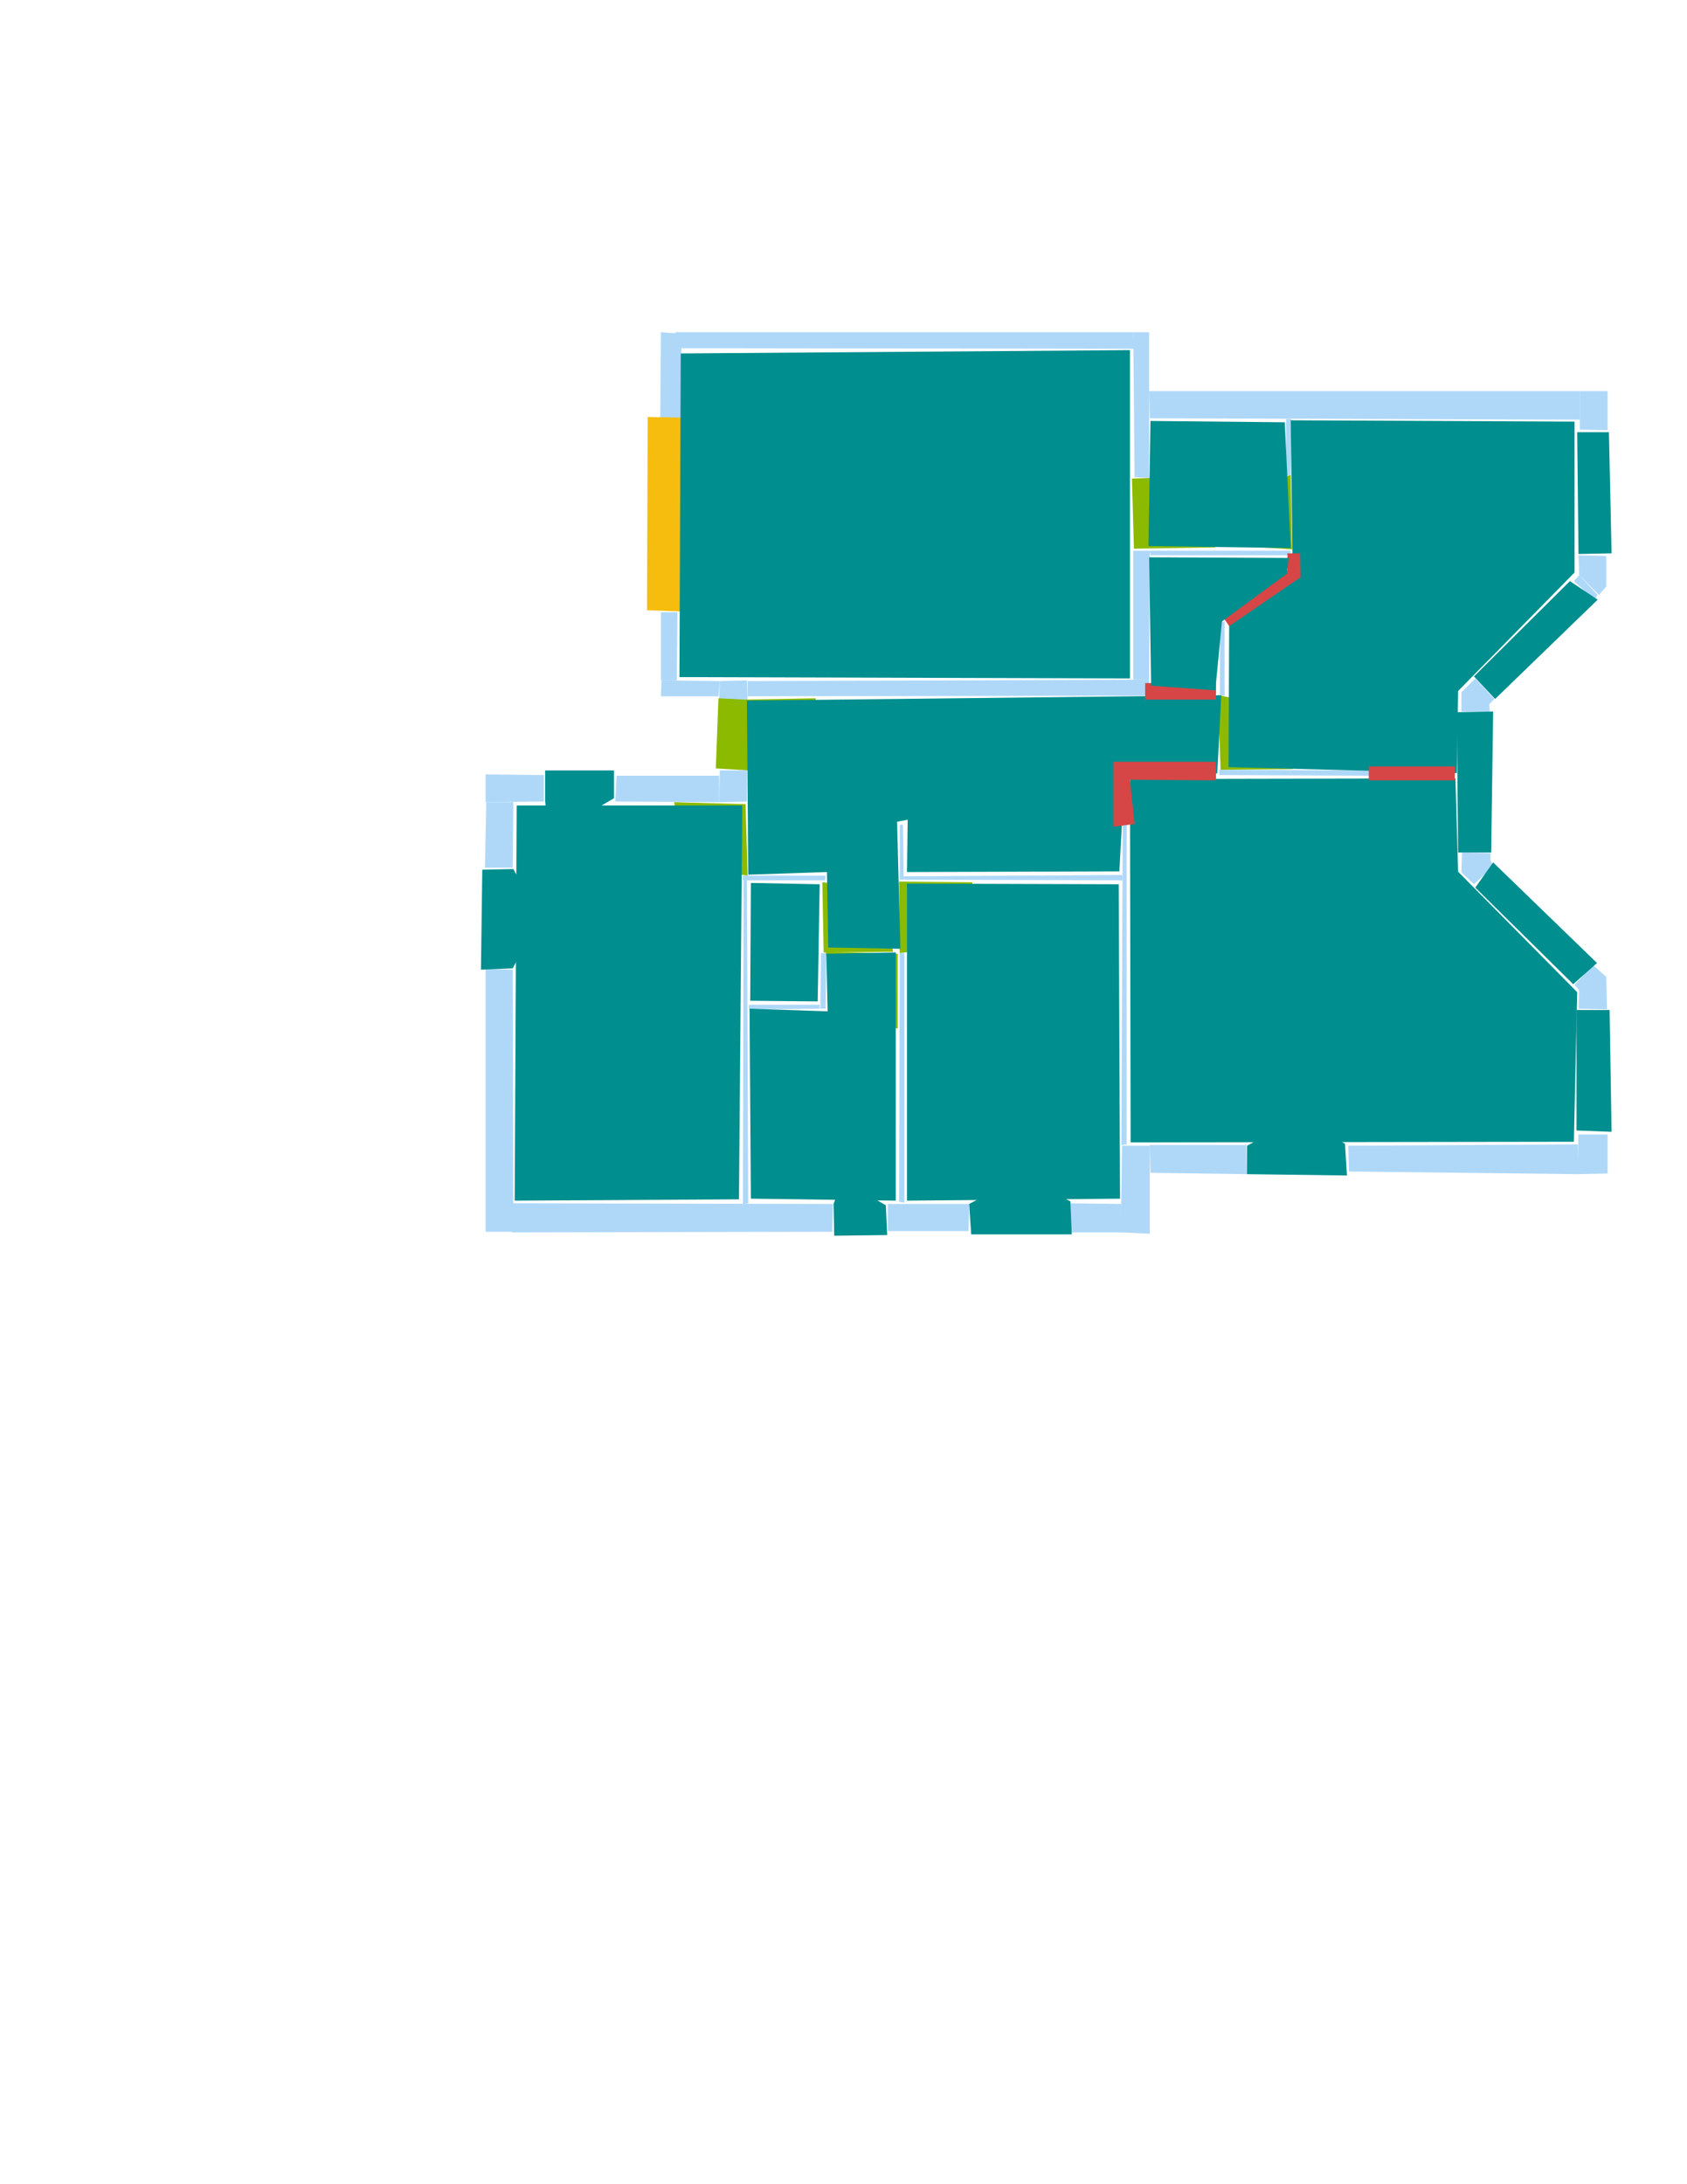 <?xml version='1.0' encoding='utf-8'?>
<ns0:svg xmlns:ns0="http://www.w3.org/2000/svg" version="1.1" width="2550" height="3300">
<ns0:width>3508</ns0:width>
<ns0:height>2480</ns0:height>
<ns0:nclasslabel>50</ns0:nclasslabel>
<ns0:nclassappear>6</ns0:nclassappear>
<ns0:class>Bidet-1</ns0:class>
<ns0:class>Bidet-2</ns0:class>
<ns0:class>Bidet-3</ns0:class>
<ns0:class>Bidet-4</ns0:class>
<ns0:class>Door</ns0:class>
<ns0:class>Door-1</ns0:class>
<ns0:class>Door-23</ns0:class>
<ns0:class>Oven-1</ns0:class>
<ns0:class>Oven-2</ns0:class>
<ns0:class>Oven-3</ns0:class>
<ns0:class>Oven-4</ns0:class>
<ns0:class>Parking</ns0:class>
<ns0:class>Roof</ns0:class>
<ns0:class>Room</ns0:class>
<ns0:class>Separation</ns0:class>
<ns0:class>Sink-1</ns0:class>
<ns0:class>Sink-11</ns0:class>
<ns0:class>Sink-12</ns0:class>
<ns0:class>Sink-13</ns0:class>
<ns0:class>Sink-14</ns0:class>
<ns0:class>Sink-2</ns0:class>
<ns0:class>Sink-3</ns0:class>
<ns0:class>Sink-4</ns0:class>
<ns0:class>Sink-5</ns0:class>
<ns0:class>Sink-6</ns0:class>
<ns0:class>Sofa-1</ns0:class>
<ns0:class>Sofa-3</ns0:class>
<ns0:class>Sofa-4</ns0:class>
<ns0:class>Sofa-5</ns0:class>
<ns0:class>Sofa-6</ns0:class>
<ns0:class>Sofa-7</ns0:class>
<ns0:class>Sofa-8</ns0:class>
<ns0:class>Sofa-9</ns0:class>
<ns0:class>Stairs-1</ns0:class>
<ns0:class>Table-1</ns0:class>
<ns0:class>Table-2</ns0:class>
<ns0:class>Table-3</ns0:class>
<ns0:class>Table-4</ns0:class>
<ns0:class>Table-5</ns0:class>
<ns0:class>Table-6</ns0:class>
<ns0:class>Table-7</ns0:class>
<ns0:class>Text</ns0:class>
<ns0:class>Tub-1</ns0:class>
<ns0:class>Tub-3</ns0:class>
<ns0:class>TV-1</ns0:class>
<ns0:class>TV-2</ns0:class>
<ns0:class>Wall</ns0:class>
<ns0:class>Wall-1</ns0:class>
<ns0:class>Wallieee</ns0:class>
<ns0:class>Window</ns0:class>
<ns0:polygon class="Wall" fill="#AFD8F8" id="0" transcription="" points="999,502 1030,504 1030,646 998,640 " />
<ns0:polygon class="Wall" fill="#AFD8F8" id="1" transcription="" points="932,1172 1087,1172 1087,1212 930,1211 " />
<ns0:polygon class="Wall" fill="#AFD8F8" id="2" transcription="" points="734,1170 822,1171 822,1211 734,1212 " />
<ns0:polygon class="Wall" fill="#AFD8F8" id="3" transcription="" points="1124,1330 1129,1329 1131,1818 1123,1819 " />
<ns0:polygon class="Wall" fill="#AFD8F8" id="4" transcription="" points="2386,1714 2430,1714 2430,1773 2384,1774 " />
<ns0:polygon class="Wall" fill="#AFD8F8" id="5" transcription="" points="1021,502 1713,502 1714,527 1022,526 " />
<ns0:polygon class="Wall" fill="#AFD8F8" id="6" transcription="" points="2388,591 2430,591 2430,650 2388,649 " />
<ns0:polygon class="Wall" fill="#AFD8F8" id="7" transcription="" points="1738,832 1951,832 1950,839 1739,839 " />
<ns0:polygon class="Wall" fill="#AFD8F8" id="8" transcription="" points="1697,1247 1703,1246 1703,1729 1695,1730 " />
<ns0:polygon class="Wall" fill="#AFD8F8" id="9" transcription="" points="1715,721 1737,722 1737,502 1713,502 " />
<ns0:polygon class="Wall" fill="#AFD8F8" id="10" transcription="" points="2388,591 2388,634 1738,632 1737,591 " />
<ns0:polygon class="Wall" fill="#AFD8F8" id="11" transcription="" points="2379,878 2387,869 2415,899 2410,906 " />
<ns0:polygon class="Wall" fill="#AFD8F8" id="12" transcription="" points="2386,839 2428,840 2428,886 2417,899 2387,869 " />
<ns0:polygon class="Wall" fill="#AFD8F8" id="13" transcription="" points="1843,1163 1843,1171 2070,1172 2069,1164 " />
<ns0:polygon class="Wall" fill="#AFD8F8" id="14" transcription="" points="1944,718 1951,720 1952,633 1944,633 " />
<ns0:polygon class="Wall" fill="#AFD8F8" id="15" transcription="" points="2038,1731 2039,1770 2385,1774 2385,1729 " />
<ns0:polygon class="Wall" fill="#AFD8F8" id="16" transcription="" points="1739,1772 1738,1730 1884,1730 1885,1774 " />
<ns0:polygon class="Wall" fill="#AFD8F8" id="17" transcription="" points="1696,1731 1738,1731 1738,1864 1694,1862 " />
<ns0:polygon class="Wall" fill="#AFD8F8" id="18" transcription="" points="1618,1818 1619,1862 1695,1862 1695,1819 " />
<ns0:polygon class="Wall" fill="#AFD8F8" id="19" transcription="" points="1342,1819 1342,1860 1464,1860 1465,1819 " />
<ns0:polygon class="Wall" fill="#AFD8F8" id="20" transcription="" points="775,1818 774,1862 1258,1861 1259,1819 " />
<ns0:polygon class="Wall" fill="#AFD8F8" id="21" transcription="" points="1129,1211 1087,1212 1088,1164 1129,1164 " />
<ns0:polygon class="Wall" fill="#AFD8F8" id="22" transcription="" points="1087,1058 1088,1029 1129,1028 1130,1058 " />
<ns0:polygon class="Wall" fill="#AFD8F8" id="23" transcription="" points="1713,832 1738,832 1737,1027 1713,1027 " />
<ns0:polygon class="Wall" fill="#AFD8F8" id="24" transcription="" points="1844,939 1851,939 1851,1051 1844,1051 " />
<ns0:polygon class="Wall" fill="#AFD8F8" id="25" transcription="" points="1737,1051 1737,1027 1130,1029 1130,1052 " />
<ns0:polygon class="Wall" fill="#AFD8F8" id="26" transcription="" points="1024,925 999,925 999,1028 1023,1028 " />
<ns0:polygon class="Wall" fill="#AFD8F8" id="27" transcription="" points="999,1052 1000,1028 1088,1029 1086,1052 " />
<ns0:polygon class="Wall" fill="#AFD8F8" id="28" transcription="" points="734,1464 775,1465 776,1861 734,1861 " />
<ns0:polygon class="Wall" fill="#AFD8F8" id="29" transcription="" points="733,1311 775,1311 776,1212 735,1212 " />
<ns0:polygon class="Wall" fill="#AFD8F8" id="30" transcription="" points="2380,1488 2408,1458 2428,1476 2429,1525 2386,1524 2387,1496 " />
<ns0:polygon class="Wall" fill="#AFD8F8" id="31" transcription="" points="2228,1336 2209,1318 2210,1288 2253,1289 2253,1300 2258,1308 " />
<ns0:polygon class="Wall" fill="#AFD8F8" id="32" transcription="" points="2209,1075 2209,1046 2230,1025 2259,1056 2251,1064 2252,1075 " />
<ns0:polygon class="Wall" fill="#AFD8F8" id="33" transcription="" points="1248,1323 1247,1330 1123,1330 1123,1323 " />
<ns0:polygon class="Wall" fill="#AFD8F8" id="34" transcription="" points="1239,1518 1239,1524 1132,1525 1132,1518 " />
<ns0:polygon class="Wall" fill="#AFD8F8" id="35" transcription="" points="1241,1440 1249,1440 1248,1524 1240,1524 " />
<ns0:polygon class="Wall" fill="#AFD8F8" id="36" transcription="" points="1366,1324 1366,1329 1697,1330 1696,1322 " />
<ns0:polygon class="Wall" fill="#AFD8F8" id="37" transcription="" points="1360,1246 1365,1246 1366,1329 1360,1329 " />
<ns0:polygon class="Wall" fill="#AFD8F8" id="38" transcription="" points="1360,1440 1367,1440 1367,1817 1359,1816 " />
<ns0:polygon class="Parking" fill="#F6BD0F" id="39" transcription="" points="1034,631 979,630 978,922 1034,924 " />
<ns0:polygon class="Door" fill="#8BBA00" id="40" transcription="" points="1233,1055 1126,1057 1086,1055 1082,1161 1132,1164 1197,1144 1228,1100 " />
<ns0:polygon class="Window" fill="#008E8E" id="41" transcription="" points="838,1259 928,1206 928,1164 824,1164 824,1209 826,1231 " />
<ns0:polygon class="Window" fill="#008E8E" id="42" transcription="" points="811,1379 776,1313 729,1314 727,1465 775,1463 809,1399 793,1388 " />
<ns0:polygon class="Window" fill="#008E8E" id="43" transcription="" points="1273,1783 1339,1821 1341,1866 1261,1867 1260,1819 " />
<ns0:polygon class="Window" fill="#008E8E" id="44" transcription="" points="1533,1783 1465,1819 1468,1865 1620,1865 1618,1815 1551,1782 1542,1797 " />
<ns0:polygon class="Window" fill="#008E8E" id="45" transcription="" points="1953,1694 1885,1731 1885,1774 2036,1776 2033,1728 1971,1693 1962,1708 " />
<ns0:polygon class="Window" fill="#008E8E" id="46" transcription="" points="2383,1526 2433,1526 2436,1710 2383,1708 " />
<ns0:polygon class="Window" fill="#008E8E" id="47" transcription="" points="2230,1341 2257,1303 2414,1455 2378,1487 " />
<ns0:polygon class="Window" fill="#008E8E" id="48" transcription="" points="2204,1288 2254,1288 2257,1075 2202,1076 " />
<ns0:polygon class="Window" fill="#008E8E" id="49" transcription="" points="2228,1022 2260,1056 2415,906 2373,878 " />
<ns0:polygon class="Window" fill="#008E8E" id="50" transcription="" points="2384,653 2432,653 2436,836 2386,837 " />
<ns0:polygon class="Door" fill="#8BBA00" id="51" transcription="" points="1837,827 1714,829 1711,723 1743,722 1801,741 1835,781 " />
<ns0:polygon class="Door" fill="#8BBA00" id="52" transcription="" points="1890,735 1849,776 1844,823 1953,830 1951,718 " />
<ns0:polygon class="Door" fill="#8BBA00" id="53" transcription="" points="1357,1554 1357,1441 1248,1438 1263,1510 1310,1545 " />
<ns0:polygon class="Door" fill="#8BBA00" id="54" transcription="" points="1470,1333 1359,1332 1360,1440 1415,1433 1460,1381 " />
<ns0:polygon class="Door" fill="#8BBA00" id="55" transcription="" points="1350,1438 1245,1439 1243,1333 1287,1338 1334,1375 " />
<ns0:polygon class="Door" fill="#8BBA00" id="56" transcription="" points="1019,1212 1127,1215 1130,1323 1070,1314 1028,1265 " />
<ns0:polygon class="Door" fill="#8BBA00" id="57" transcription="" points="1954,1162 1845,1163 1841,1050 1918,1067 1950,1113 " />
<ns0:polygon class="Room" fill="#008E8E" id="58" transcription="" points="1029,534 1027,1023 1708,1025 1708,529 " />
<ns0:polygon class="Room" fill="#008E8E" id="59" transcription="" points="1942,638 1951,828 1736,825 1739,636 " />
<ns0:polygon class="Room" fill="#008E8E" id="60" transcription="" points="1951,635 1954,867 1858,935 1857,1159 2202,1168 2204,1044 2380,865 2380,637 " />
<ns0:polygon class="Room" fill="#008E8E" id="61" transcription="" points="1709,1726 2379,1725 2384,1499 2204,1317 2200,1176 1708,1177 " />
<ns0:polygon class="Room" fill="#008E8E" id="62" transcription="" points="1131,1321.5 1250,1317.5 1252,1431.5 1361,1433.5 1356,1241.5 1372,1238.5 1371,1317.5 1692,1316.5 1700,1167.5 1840,1168.5 1846,1050.5 1129,1058.5 " />
<ns0:polygon class="Room" fill="#008E8E" id="63" transcription="" points="1117,1812 1122,1217 781,1217 778,1814 " />
<ns0:polygon class="Room" fill="#008E8E" id="64" transcription="" points="1135,1334 1134,1512 1236,1513 1239,1336 " />
<ns0:polygon class="Room" fill="#008E8E" id="65" transcription="" points="1133,1524 1135,1811 1354,1814 1354,1439 1249,1441 1251,1528 " />
<ns0:polygon class="Room" fill="#008E8E" id="66" transcription="" points="1691,1336 1693,1811 1371,1814 1371,1335 " />
<ns0:polygon class="Separation" fill="#D64646" id="67" transcription="" points="1683,1151 1838,1151 1838,1179 1708,1178 1715,1245 1683,1249 " />
<ns0:polygon class="Separation" fill="#D64646" id="68" transcription="" points="2069,1158 2199,1158 2199,1179 2069,1179 " />
<ns0:polygon class="Separation" fill="#D64646" id="69" transcription="" points="1845,927 1946,861 1946,836 1965,836 1966,872 1858,946 " />
<ns0:polygon class="Separation" fill="#D64646" id="70" transcription="" points="1731,1032 1838,1032 1838,1057 1731,1057 " />
<ns0:polygon class="Room" fill="#008E8E" id="71" transcription="" points="1737,842 1948,843 1945,867 1847,939 1837,1043 1740,1036 " />
<ns0:relation type="outerP" objects="5,9,10,6,50,12,11,49,49,32,48,31,47,30,46,4,15,45,16,17,18,44,19,43,20,28,42,29,2,41,1,21,40,22,27,26,39,0" />
<ns0:relation type="incident" objects="5,9" />
<ns0:relation type="incident" objects="9,10" />
<ns0:relation type="incident" objects="10,6" />
<ns0:relation type="incident" objects="6,50" />
<ns0:relation type="incident" objects="50,12" />
<ns0:relation type="incident" objects="12,11" />
<ns0:relation type="incident" objects="11,49" />
<ns0:relation type="incident" objects="49,32" />
<ns0:relation type="incident" objects="32,48" />
<ns0:relation type="incident" objects="48,31" />
<ns0:relation type="incident" objects="31,47" />
<ns0:relation type="incident" objects="47,30" />
<ns0:relation type="incident" objects="30,46" />
<ns0:relation type="incident" objects="46,4" />
<ns0:relation type="incident" objects="4,15" />
<ns0:relation type="incident" objects="15,45" />
<ns0:relation type="incident" objects="45,16" />
<ns0:relation type="incident" objects="16,17" />
<ns0:relation type="incident" objects="18,17" />
<ns0:relation type="incident" objects="18,44" />
<ns0:relation type="incident" objects="44,19" />
<ns0:relation type="incident" objects="19,43" />
<ns0:relation type="incident" objects="43,20" />
<ns0:relation type="incident" objects="20,28" />
<ns0:relation type="incident" objects="28,42" />
<ns0:relation type="incident" objects="42,29" />
<ns0:relation type="incident" objects="29,2" />
<ns0:relation type="incident" objects="2,41" />
<ns0:relation type="incident" objects="41,1" />
<ns0:relation type="incident" objects="1,21" />
<ns0:relation type="incident" objects="21,40" />
<ns0:relation type="incident" objects="40,22" />
<ns0:relation type="incident" objects="22,27" />
<ns0:relation type="incident" objects="27,26" />
<ns0:relation type="incident" objects="26,39" />
<ns0:relation type="incident" objects="39,0" />
<ns0:relation type="incident" objects="0,5" />
<ns0:relation type="incident" objects="9,51" />
<ns0:relation type="incident" objects="51,7" />
<ns0:relation type="incident" objects="51,23" />
<ns0:relation type="incident" objects="23,25" />
<ns0:relation type="incident" objects="25,22" />
<ns0:relation type="incident" objects="7,52" />
<ns0:relation type="incident" objects="14,10" />
<ns0:relation type="incident" objects="14,52" />
<ns0:relation type="incident" objects="48,68" />
<ns0:relation type="incident" objects="13,68" />
<ns0:relation type="incident" objects="13,57" />
<ns0:relation type="incident" objects="57,70" />
<ns0:relation type="incident" objects="70,25" />
<ns0:relation type="incident" objects="70,23" />
<ns0:relation type="incident" objects="70,24" />
<ns0:relation type="incident" objects="24,69" />
<ns0:relation type="incident" objects="69,52" />
<ns0:relation type="incident" objects="13,67" />
<ns0:relation type="incident" objects="67,8" />
<ns0:relation type="incident" objects="8,17" />
<ns0:relation type="incident" objects="36,8" />
<ns0:relation type="incident" objects="36,37" />
<ns0:relation type="incident" objects="37,54" />
<ns0:relation type="incident" objects="54,38" />
<ns0:relation type="incident" objects="38,19" />
<ns0:relation type="incident" objects="38,53" />
<ns0:relation type="incident" objects="53,35" />
<ns0:relation type="incident" objects="35,55" />
<ns0:relation type="incident" objects="55,33" />
<ns0:relation type="incident" objects="33,3" />
<ns0:relation type="incident" objects="3,20" />
<ns0:relation type="incident" objects="3,34" />
<ns0:relation type="incident" objects="34,35" />
<ns0:relation type="incident" objects="3,56" />
<ns0:relation type="incident" objects="56,33" />
<ns0:relation type="incident" objects="21,56" />
<ns0:relation type="incident" objects="67,57" />
<ns0:relation type="neighbour" objects="58,59" />
<ns0:relation type="neighbour" objects="59,60" />
<ns0:relation type="neighbour" objects="60,61" />
<ns0:relation type="neighbour" objects="61,66" />
<ns0:relation type="neighbour" objects="66,65" />
<ns0:relation type="neighbour" objects="65,63" />
<ns0:relation type="neighbour" objects="63,64" />
<ns0:relation type="neighbour" objects="64,62" />
<ns0:relation type="neighbour" objects="62,58" />
<ns0:relation type="neighbour" objects="60,62" />
<ns0:relation type="neighbour" objects="62,61" />
<ns0:relation type="neighbour" objects="66,62" />
<ns0:relation type="neighbour" objects="62,65" />
<ns0:relation type="neighbour" objects="65,64" />
<ns0:relation type="neighbour" objects="62,71" />
<ns0:relation type="neighbour" objects="71,59" />
<ns0:relation type="neighbour" objects="71,58" />
<ns0:relation type="neighbour" objects="71,60" />
<ns0:relation type="access" objects="58,51,59" />
<ns0:relation type="access" objects="60,52,59" />
<ns0:relation type="access" objects="62,57,60" />
<ns0:relation type="access" objects="62,70,71" />
<ns0:relation type="access" objects="61,68,60" />
<ns0:relation type="access" objects="61,67,62" />
<ns0:relation type="access" objects="62,54,66" />
<ns0:relation type="access" objects="64,55,62" />
<ns0:relation type="access" objects="65,53,62" />
<ns0:relation type="access" objects="62,56,63" />
<ns0:relation type="access" objects="62,40,62" />
<ns0:relation type="surround" objects="5,9,51,23,25,22,27,26,39,0,5,58" />
<ns0:relation type="surround" objects="10,14,52,7,51,9,10,59" />
<ns0:relation type="surround" objects="10,6,50,12,11,49,32,48,68,13,57,24,69,52,14,10,60" />
<ns0:relation type="surround" objects="67,13,68,48,31,47,30,46,4,15,45,16,17,8,67,61" />
<ns0:relation type="surround" objects="36,8,17,18,44,19,38,54,36,66" />
<ns0:relation type="surround" objects="2,41,1,56,3,20,28,42,29,2,63" />
<ns0:relation type="surround" objects="34,35,53,38,19,43,20,3,34,65" />
<ns0:relation type="surround" objects="33,55,35,34,3,33,64" />
<ns0:relation type="surround" objects="25,70,57,67,8,36,54,38,55,33,56,21,40,22,25,62" />
</ns0:svg>